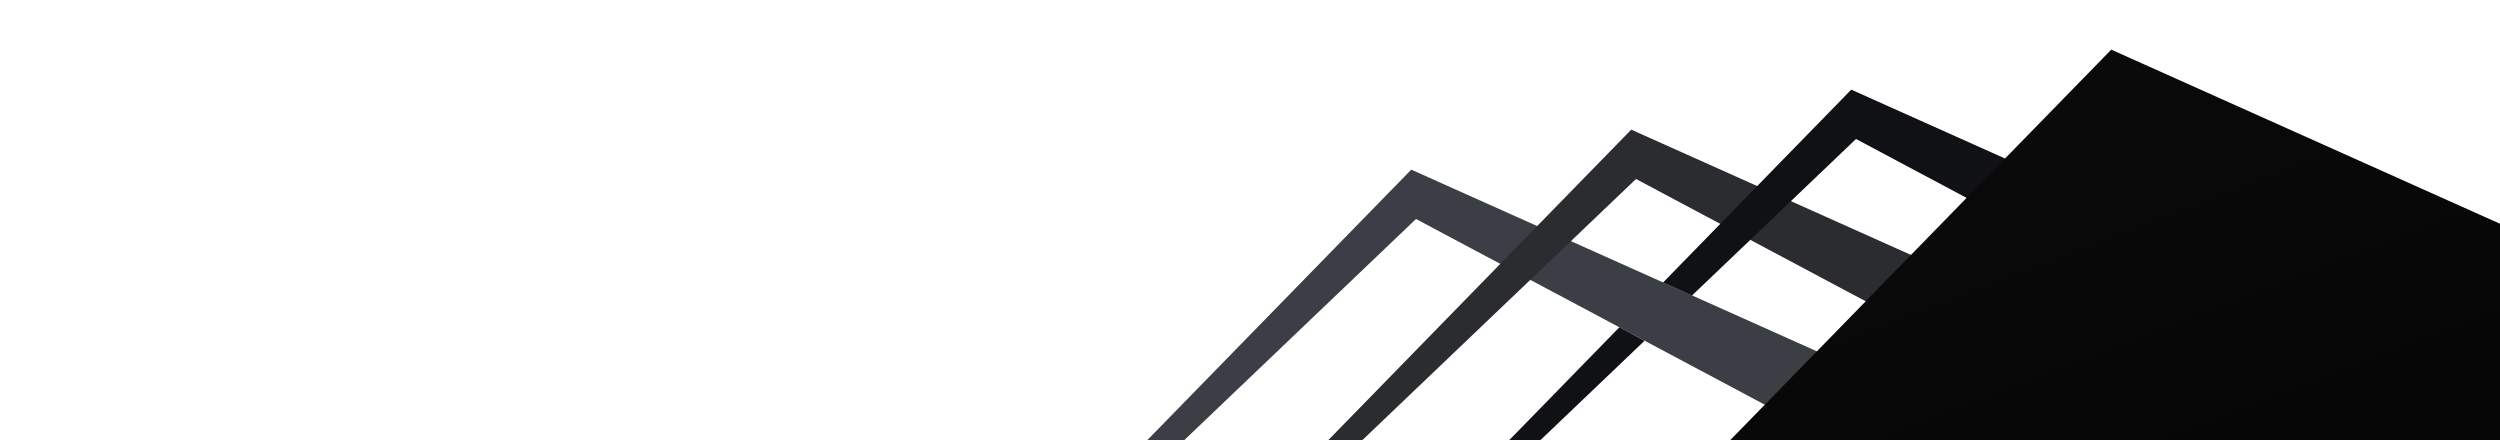 <svg width="1250" height="220" viewBox="0 0 1250 220" fill="none" xmlns="http://www.w3.org/2000/svg">
<path fill-rule="evenodd" clip-rule="evenodd" d="M61.451 744.976L0 807.952L527.504 1322.68L61.451 744.976ZM324.014 475.899L708 109.5L1233.26 389.148L1267.08 336.304L705.626 84.818L324.014 475.899Z" fill="#3B3F45"/>
<path fill-rule="evenodd" clip-rule="evenodd" d="M171.451 724.976L110 787.952L637.504 1302.68L171.451 724.976ZM434.014 455.899L818 89.5L1343.26 369.148L1377.08 316.304L815.626 64.818L434.014 455.899Z" fill="#2A2C30"/>
<path fill-rule="evenodd" clip-rule="evenodd" d="M220 767.952L281.451 704.976L747.504 1282.68L220 767.952ZM822.277 170.38L544.014 435.899L809.708 163.612L822.277 170.38ZM845.979 147.765L928 69.5L1453.26 349.148L1487.08 296.304L925.626 44.818L831.536 141.242L845.979 147.765Z" fill="#101114"/>
<path d="M350 747.952L1055.63 24.818L1617.08 276.304L944.241 1327.81L350 747.952Z" fill="url(#paint0_linear_310_5598)"/>
<defs>
<linearGradient id="paint0_linear_310_5598" x1="1042.92" y1="44.5" x2="1371.13" y2="890.33" gradientUnits="userSpaceOnUse">
<stop stop-color="#0A0A0A"/>
<stop offset="0.555"/>
</linearGradient>
</defs>
</svg>
